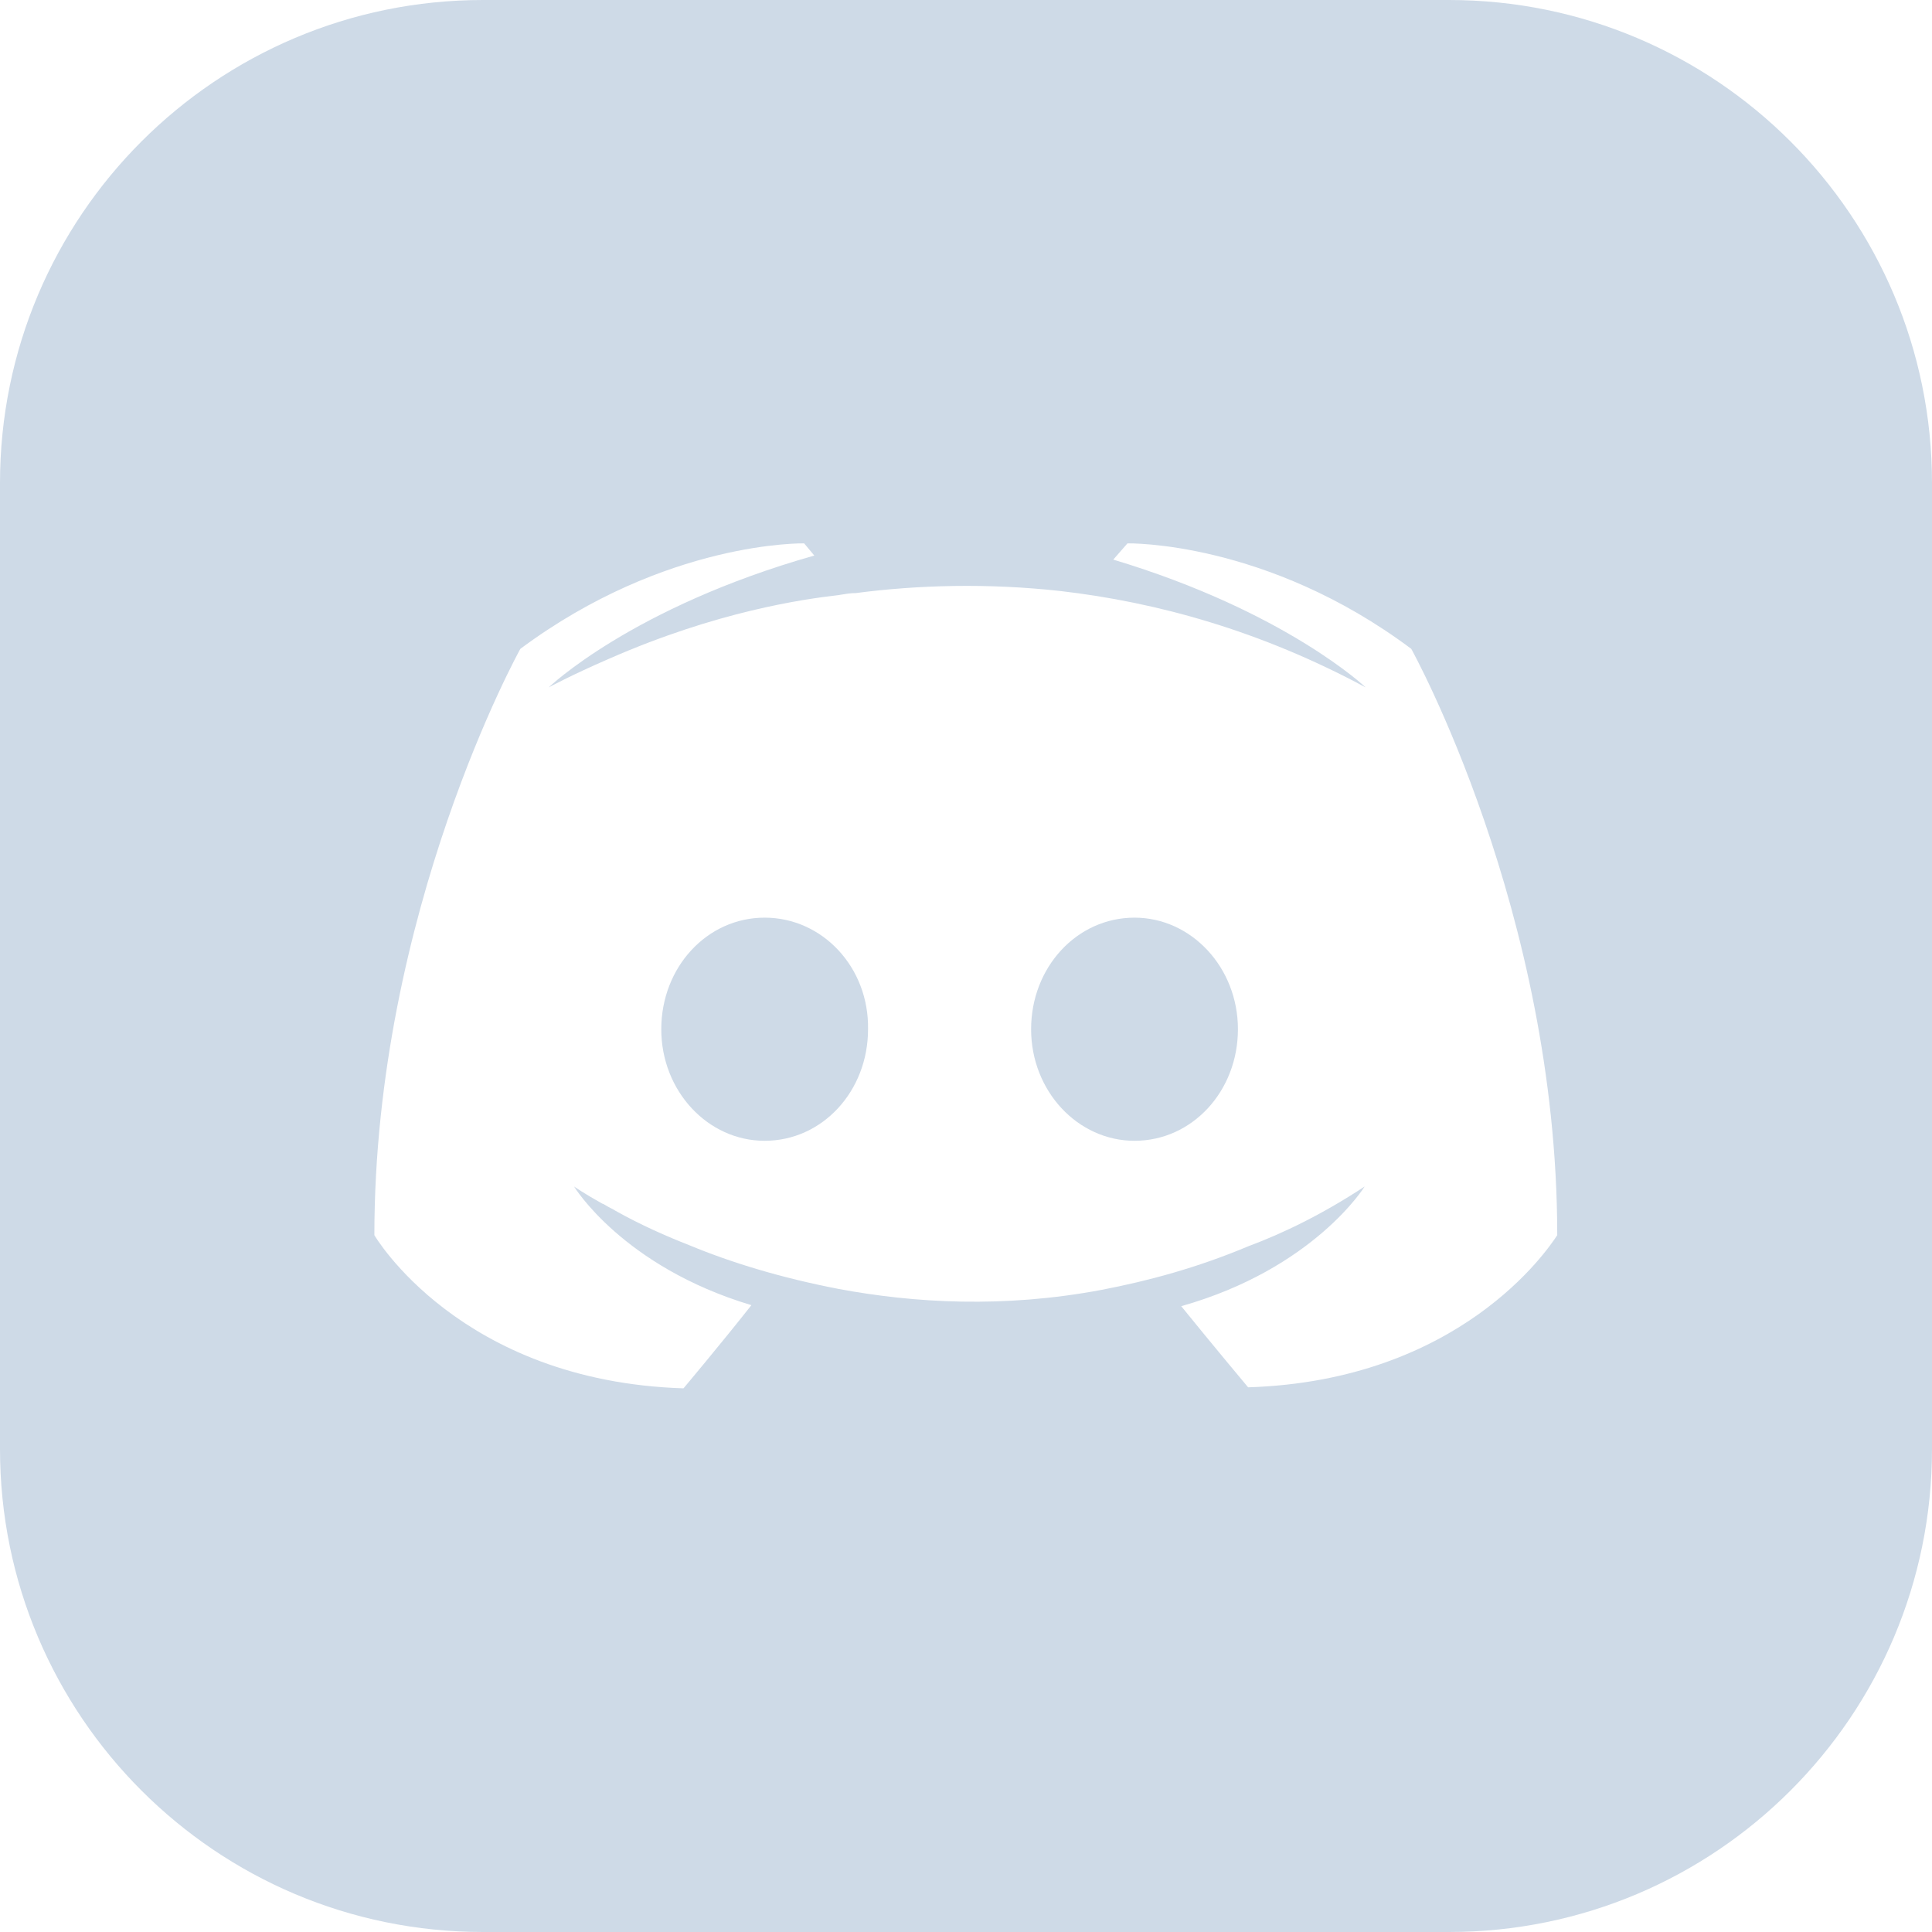 <svg width="40" height="40" viewBox="0 0 40 40" fill="none" xmlns="http://www.w3.org/2000/svg">
<path fill-rule="evenodd" clip-rule="evenodd" d="M10 0C4.477 0 0 4.477 0 10V30C0 35.523 4.477 40 10 40H30C35.523 40 40 35.523 40 30V10C40 4.477 35.523 0 30 0H10ZM25.841 28.723C25.841 28.723 25.085 27.82 24.456 27.043C27.205 26.266 28.254 24.565 28.254 24.565C27.393 25.132 26.575 25.531 25.841 25.804C24.791 26.245 23.784 26.518 22.798 26.707C20.783 27.085 18.936 26.98 17.362 26.686C16.166 26.455 15.138 26.14 14.277 25.783C13.795 25.594 13.27 25.363 12.745 25.069C12.714 25.048 12.682 25.032 12.651 25.016C12.619 25 12.588 24.985 12.556 24.964C12.54 24.956 12.527 24.948 12.516 24.941C12.498 24.93 12.486 24.922 12.473 24.922C12.095 24.712 11.885 24.565 11.885 24.565C11.885 24.565 12.892 26.224 15.557 27.022C14.928 27.82 14.151 28.744 14.151 28.744C9.513 28.597 7.751 25.573 7.751 25.573C7.751 18.873 10.773 13.434 10.773 13.434C13.795 11.187 16.649 11.25 16.649 11.25L16.859 11.502C13.081 12.573 11.36 14.232 11.36 14.232C11.36 14.232 11.822 13.98 12.598 13.644C14.844 12.657 16.628 12.405 17.362 12.321L17.409 12.313C17.515 12.295 17.609 12.279 17.719 12.279C18.999 12.111 20.447 12.069 21.958 12.237C23.952 12.468 26.092 13.056 28.275 14.232C28.275 14.232 26.617 12.657 23.049 11.586L23.343 11.25C23.343 11.25 26.218 11.187 29.219 13.434C29.219 13.434 32.241 18.873 32.241 25.573C32.241 25.572 32.236 25.579 32.227 25.594C32.048 25.862 30.235 28.583 25.841 28.723ZM13.691 21.309C13.691 20.028 14.635 18.999 15.831 18.999C17.028 18.999 17.993 20.028 17.972 21.309C17.972 22.59 17.028 23.619 15.831 23.619C14.656 23.619 13.691 22.59 13.691 21.309ZM21.348 21.309C21.348 20.028 22.293 18.999 23.489 18.999C24.664 18.999 25.63 20.028 25.63 21.309C25.63 22.59 24.685 23.619 23.489 23.619C22.314 23.619 21.348 22.59 21.348 21.309Z" fill="#CEDAE7"/>
</svg>

